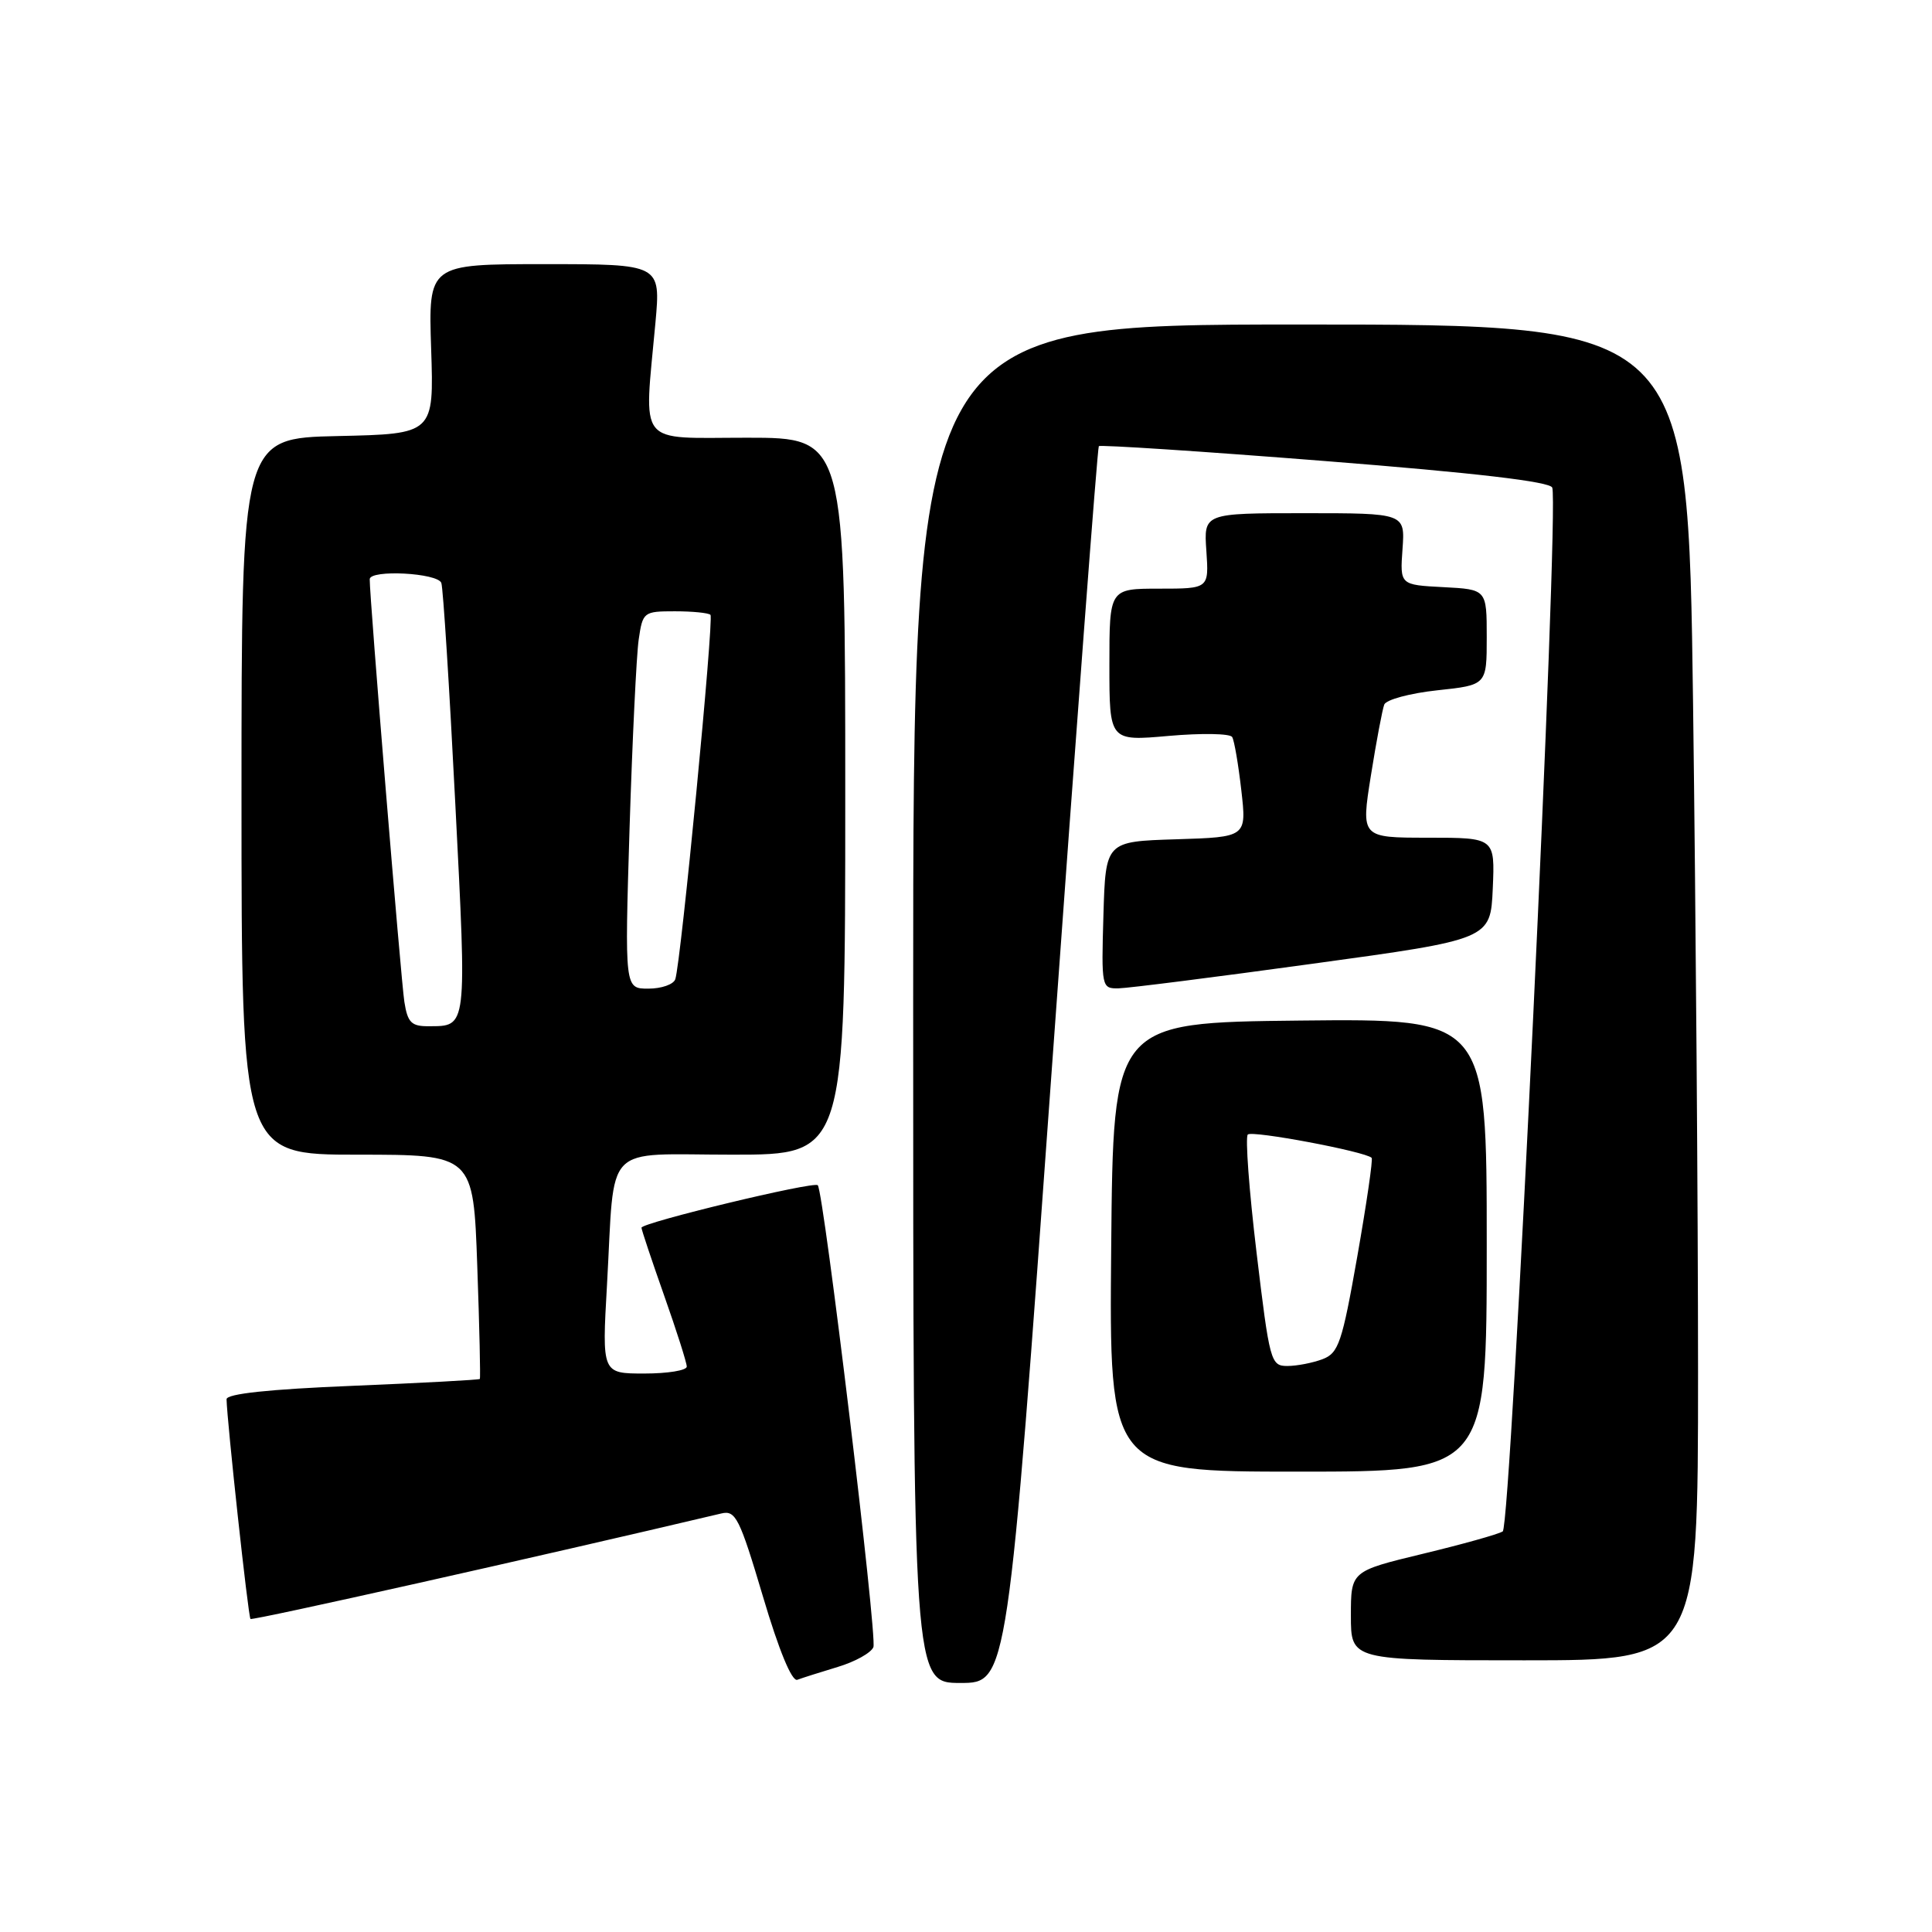 <?xml version="1.0" encoding="UTF-8" standalone="no"?>
<!DOCTYPE svg PUBLIC "-//W3C//DTD SVG 1.1//EN" "http://www.w3.org/Graphics/SVG/1.1/DTD/svg11.dtd" >
<svg xmlns="http://www.w3.org/2000/svg" xmlns:xlink="http://www.w3.org/1999/xlink" version="1.1" viewBox="0 0 256 256">
 <g >
 <path fill="currentColor"
d=" M 111.00 220.88 C 113.31 220.19 115.44 219.00 115.73 218.25 C 116.26 216.88 109.15 157.90 108.36 157.05 C 107.84 156.50 85.00 162.01 85.00 162.68 C 85.00 162.94 86.35 166.98 88.00 171.66 C 89.65 176.33 91.00 180.57 91.00 181.08 C 91.00 181.59 88.47 182.00 85.38 182.00 C 79.76 182.00 79.76 182.00 80.43 170.25 C 81.51 151.10 79.68 153.00 97.08 153.00 C 112.00 153.00 112.00 153.00 112.00 105.50 C 112.00 58.00 112.00 58.00 99.00 58.00 C 84.22 58.00 85.33 59.40 86.85 42.75 C 87.55 35.00 87.55 35.00 72.15 35.00 C 56.76 35.00 56.76 35.00 57.13 46.25 C 57.50 57.50 57.50 57.50 44.75 57.78 C 32.00 58.06 32.00 58.06 32.00 105.53 C 32.00 153.00 32.00 153.00 47.36 153.00 C 62.72 153.00 62.72 153.00 63.24 167.75 C 63.53 175.86 63.68 182.60 63.58 182.72 C 63.48 182.84 55.88 183.25 46.70 183.63 C 35.66 184.08 30.01 184.68 30.02 185.41 C 30.08 188.32 32.89 214.23 33.19 214.52 C 33.44 214.77 71.46 206.25 95.59 200.54 C 97.47 200.09 98.00 201.14 101.09 211.53 C 103.21 218.69 104.93 222.85 105.65 222.58 C 106.28 222.34 108.69 221.58 111.00 220.88 Z  M 139.40 141.25 C 142.63 96.29 145.42 59.33 145.60 59.12 C 145.77 58.92 159.26 59.80 175.57 61.09 C 195.51 62.66 205.38 63.82 205.68 64.61 C 206.63 67.09 200.22 202.24 199.12 202.92 C 198.52 203.30 193.75 204.63 188.52 205.89 C 179.00 208.19 179.00 208.19 179.00 214.09 C 179.00 220.00 179.00 220.00 202.00 220.00 C 225.00 220.00 225.00 220.00 225.00 181.75 C 225.00 160.71 224.70 120.89 224.34 93.25 C 223.67 43.00 223.67 43.00 172.34 43.00 C 121.00 43.00 121.00 43.00 121.00 133.00 C 121.00 223.00 121.00 223.00 127.26 223.00 C 133.52 223.00 133.52 223.00 139.40 141.25 Z  M 197.00 164.98 C 197.00 134.97 197.00 134.97 172.25 135.23 C 147.50 135.50 147.50 135.50 147.24 165.25 C 146.97 195.00 146.97 195.00 171.99 195.00 C 197.00 195.00 197.00 195.00 197.00 164.98 Z  M 174.00 127.69 C 197.50 124.47 197.50 124.47 197.80 117.73 C 198.09 111.00 198.09 111.00 189.22 111.00 C 180.34 111.00 180.34 111.00 181.65 102.77 C 182.37 98.25 183.17 94.01 183.42 93.36 C 183.67 92.71 186.82 91.86 190.44 91.47 C 197.00 90.77 197.00 90.77 197.00 84.43 C 197.00 78.10 197.00 78.10 191.25 77.80 C 185.50 77.50 185.50 77.50 185.84 72.75 C 186.18 68.00 186.18 68.00 172.84 68.00 C 159.50 68.00 159.50 68.00 159.85 73.00 C 160.19 78.00 160.19 78.00 153.60 78.00 C 147.00 78.00 147.00 78.00 147.00 88.10 C 147.00 98.21 147.00 98.21 154.88 97.51 C 159.22 97.13 162.99 97.19 163.27 97.66 C 163.55 98.12 164.09 101.30 164.48 104.71 C 165.19 110.92 165.19 110.92 155.84 111.21 C 146.50 111.50 146.50 111.50 146.21 121.25 C 145.93 130.83 145.97 131.00 148.21 130.96 C 149.47 130.94 161.07 129.47 174.00 127.69 Z  M 53.58 132.75 C 53.14 129.98 48.95 78.91 48.99 76.75 C 49.01 75.44 58.03 75.91 58.48 77.25 C 58.72 77.94 59.55 91.10 60.33 106.50 C 61.86 136.49 61.93 135.96 56.80 135.98 C 54.51 136.00 54.01 135.49 53.58 132.75 Z  M 83.42 109.75 C 83.79 98.06 84.33 86.81 84.63 84.75 C 85.16 81.09 85.28 81.00 89.42 81.00 C 91.76 81.00 93.88 81.21 94.14 81.47 C 94.62 81.95 90.23 127.53 89.48 129.75 C 89.25 130.44 87.65 131.00 85.91 131.00 C 82.77 131.00 82.77 131.00 83.42 109.75 Z  M 166.50 165.98 C 165.51 157.72 164.99 150.68 165.34 150.33 C 165.91 149.76 180.91 152.58 181.75 153.42 C 181.94 153.60 181.08 159.48 179.85 166.48 C 177.83 177.94 177.37 179.29 175.24 180.10 C 173.94 180.59 171.84 181.00 170.58 181.00 C 168.38 181.00 168.23 180.44 166.50 165.98 Z "/>
</g>
</svg>